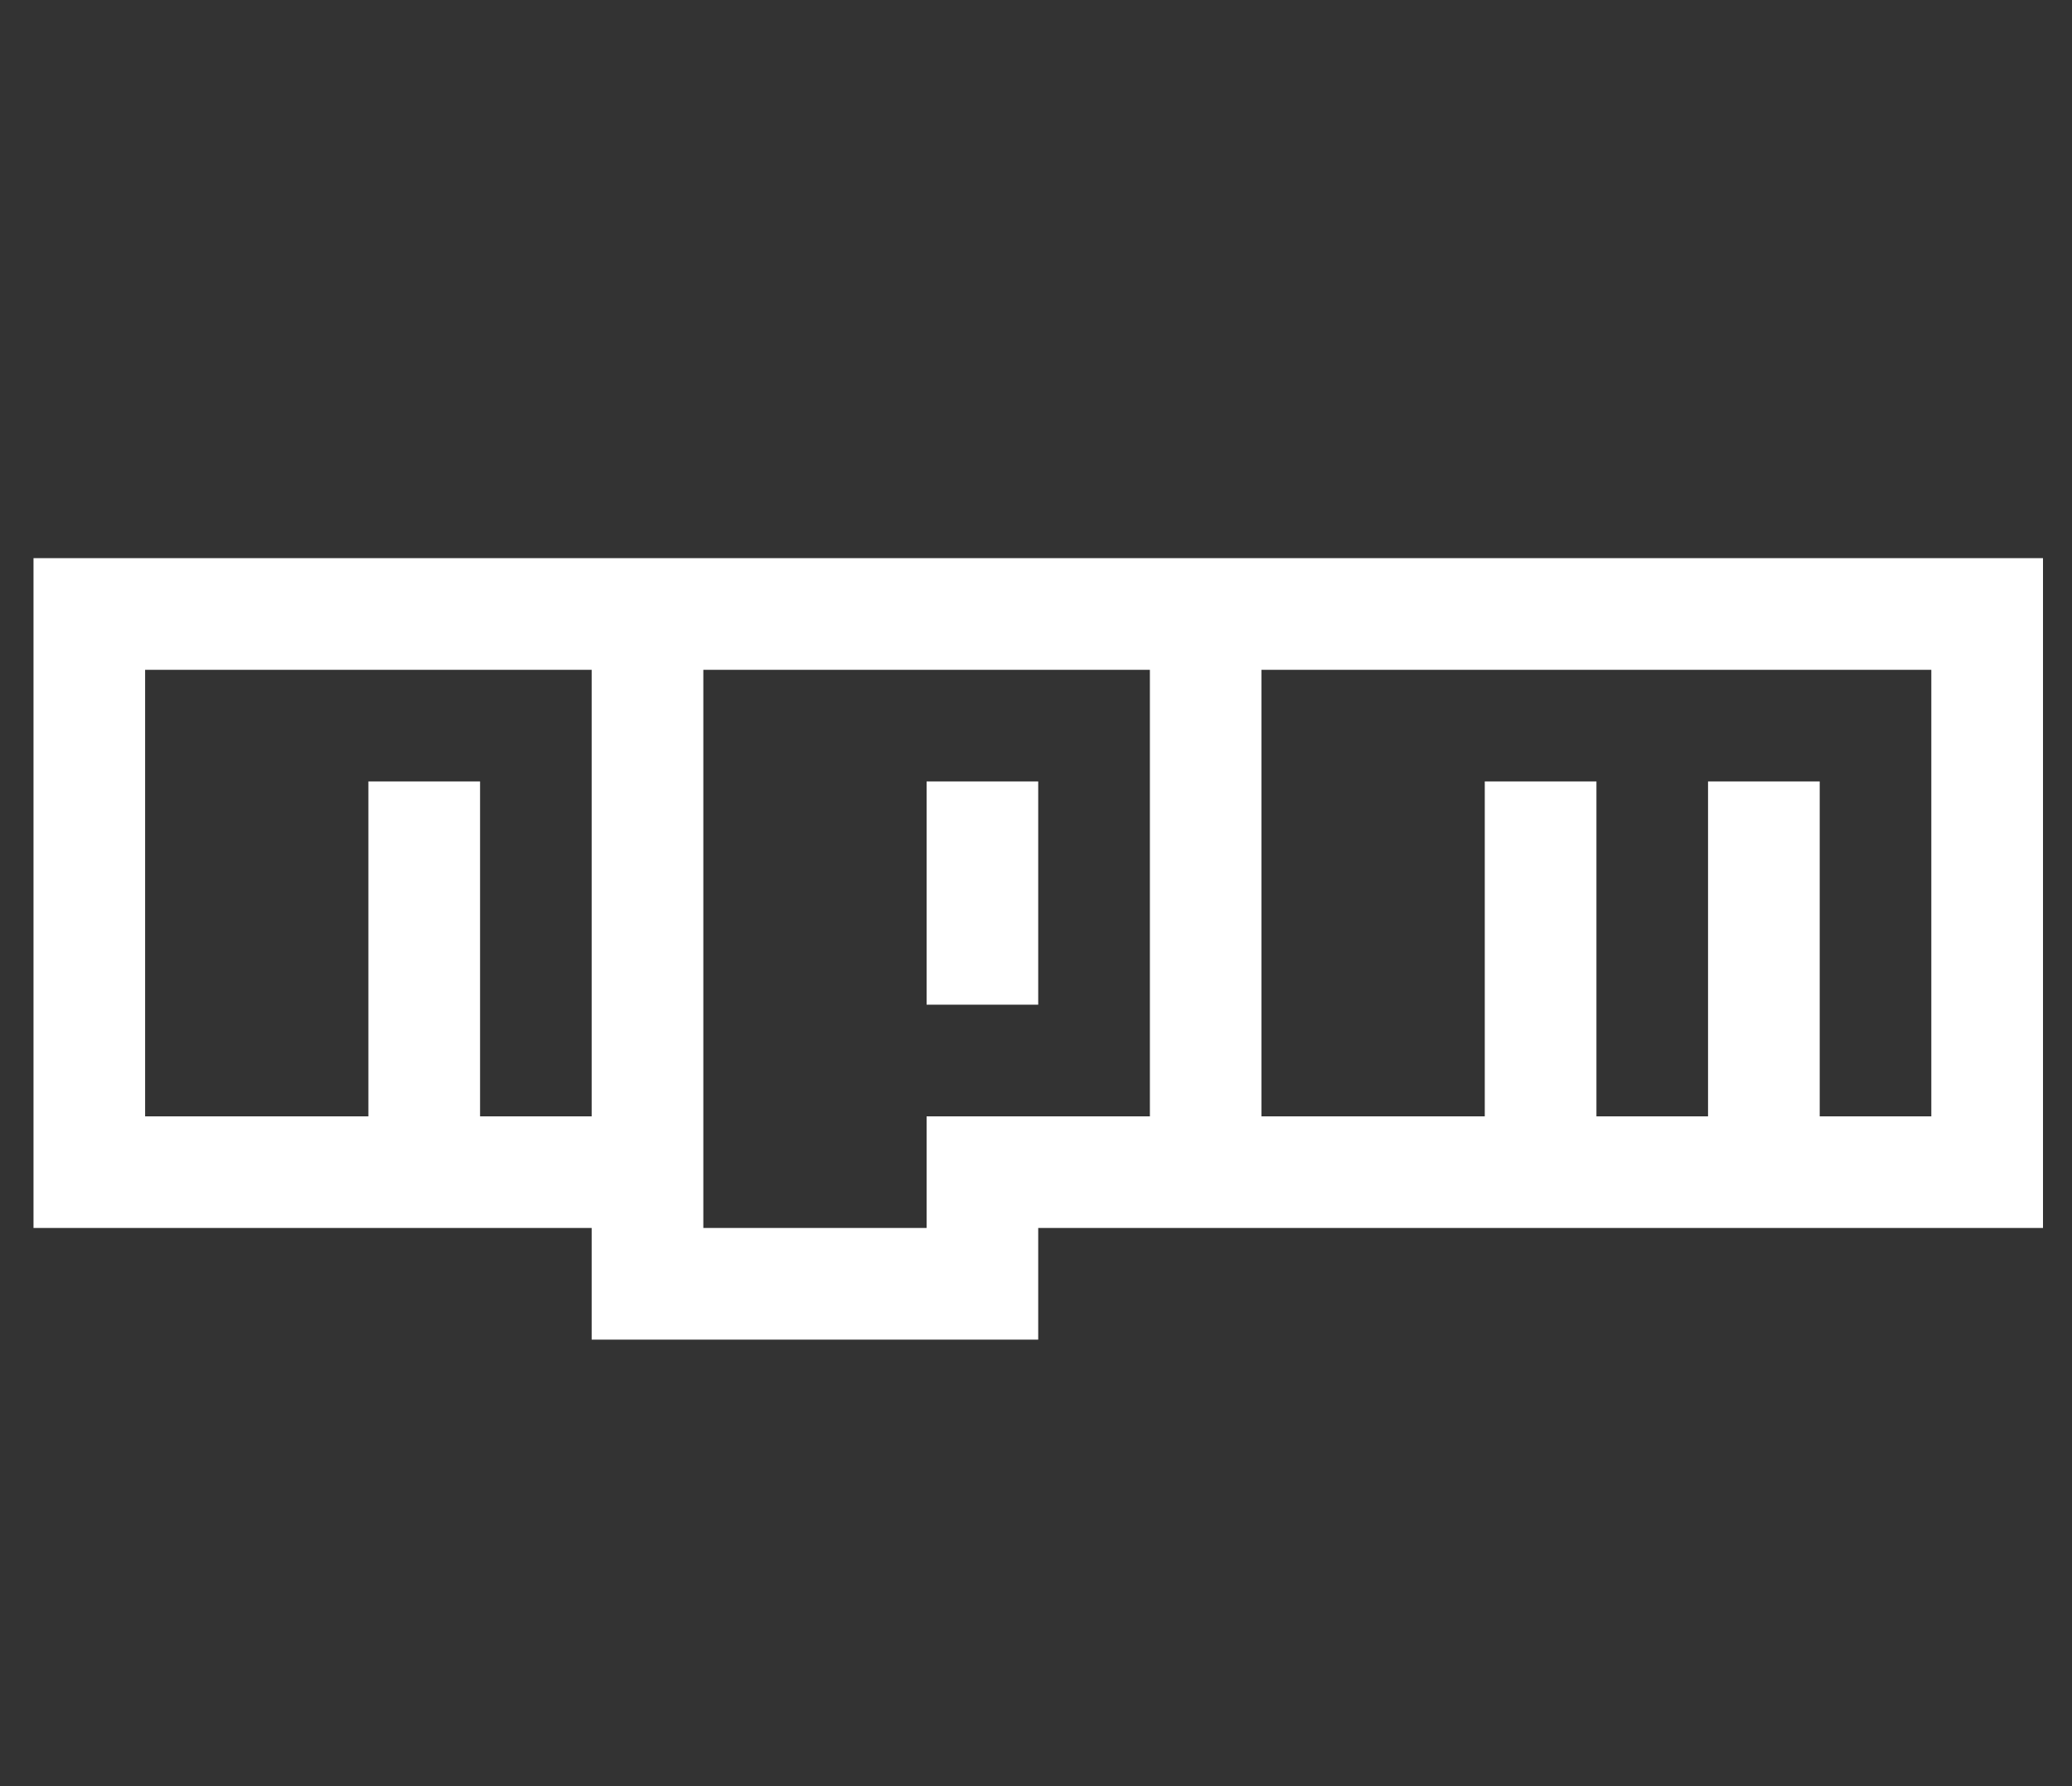 <svg width="58" height="50" viewBox="0 0 58 50" fill="none" xmlns="http://www.w3.org/2000/svg">
<rect x="0" y="0" width="58" height="50" fill="#333333" stroke="none"/>
<g clip-path="url(#clip0)">
<path d="M29.062 28.125H25.938V21.875H29.062V28.125ZM57.188 15.625V34.375H29.062V37.5H16.562V34.375H0.938V15.625H57.188ZM16.562 18.75H4.062V31.25H10.312V21.875H13.438V31.25H16.562V18.75ZM32.188 18.75H19.688V34.375H25.938V31.25H32.188V18.75ZM54.062 18.75H35.312V31.25H41.562V21.875H44.688V31.25H47.812V21.875H50.938V31.25H54.062V18.75Z" fill="white"/>
</g>
<defs>
<clipPath id="clip0">
<rect width="56.25" height="50" fill="white" transform="translate(0.938)"/>
</clipPath>
</defs>
</svg>
